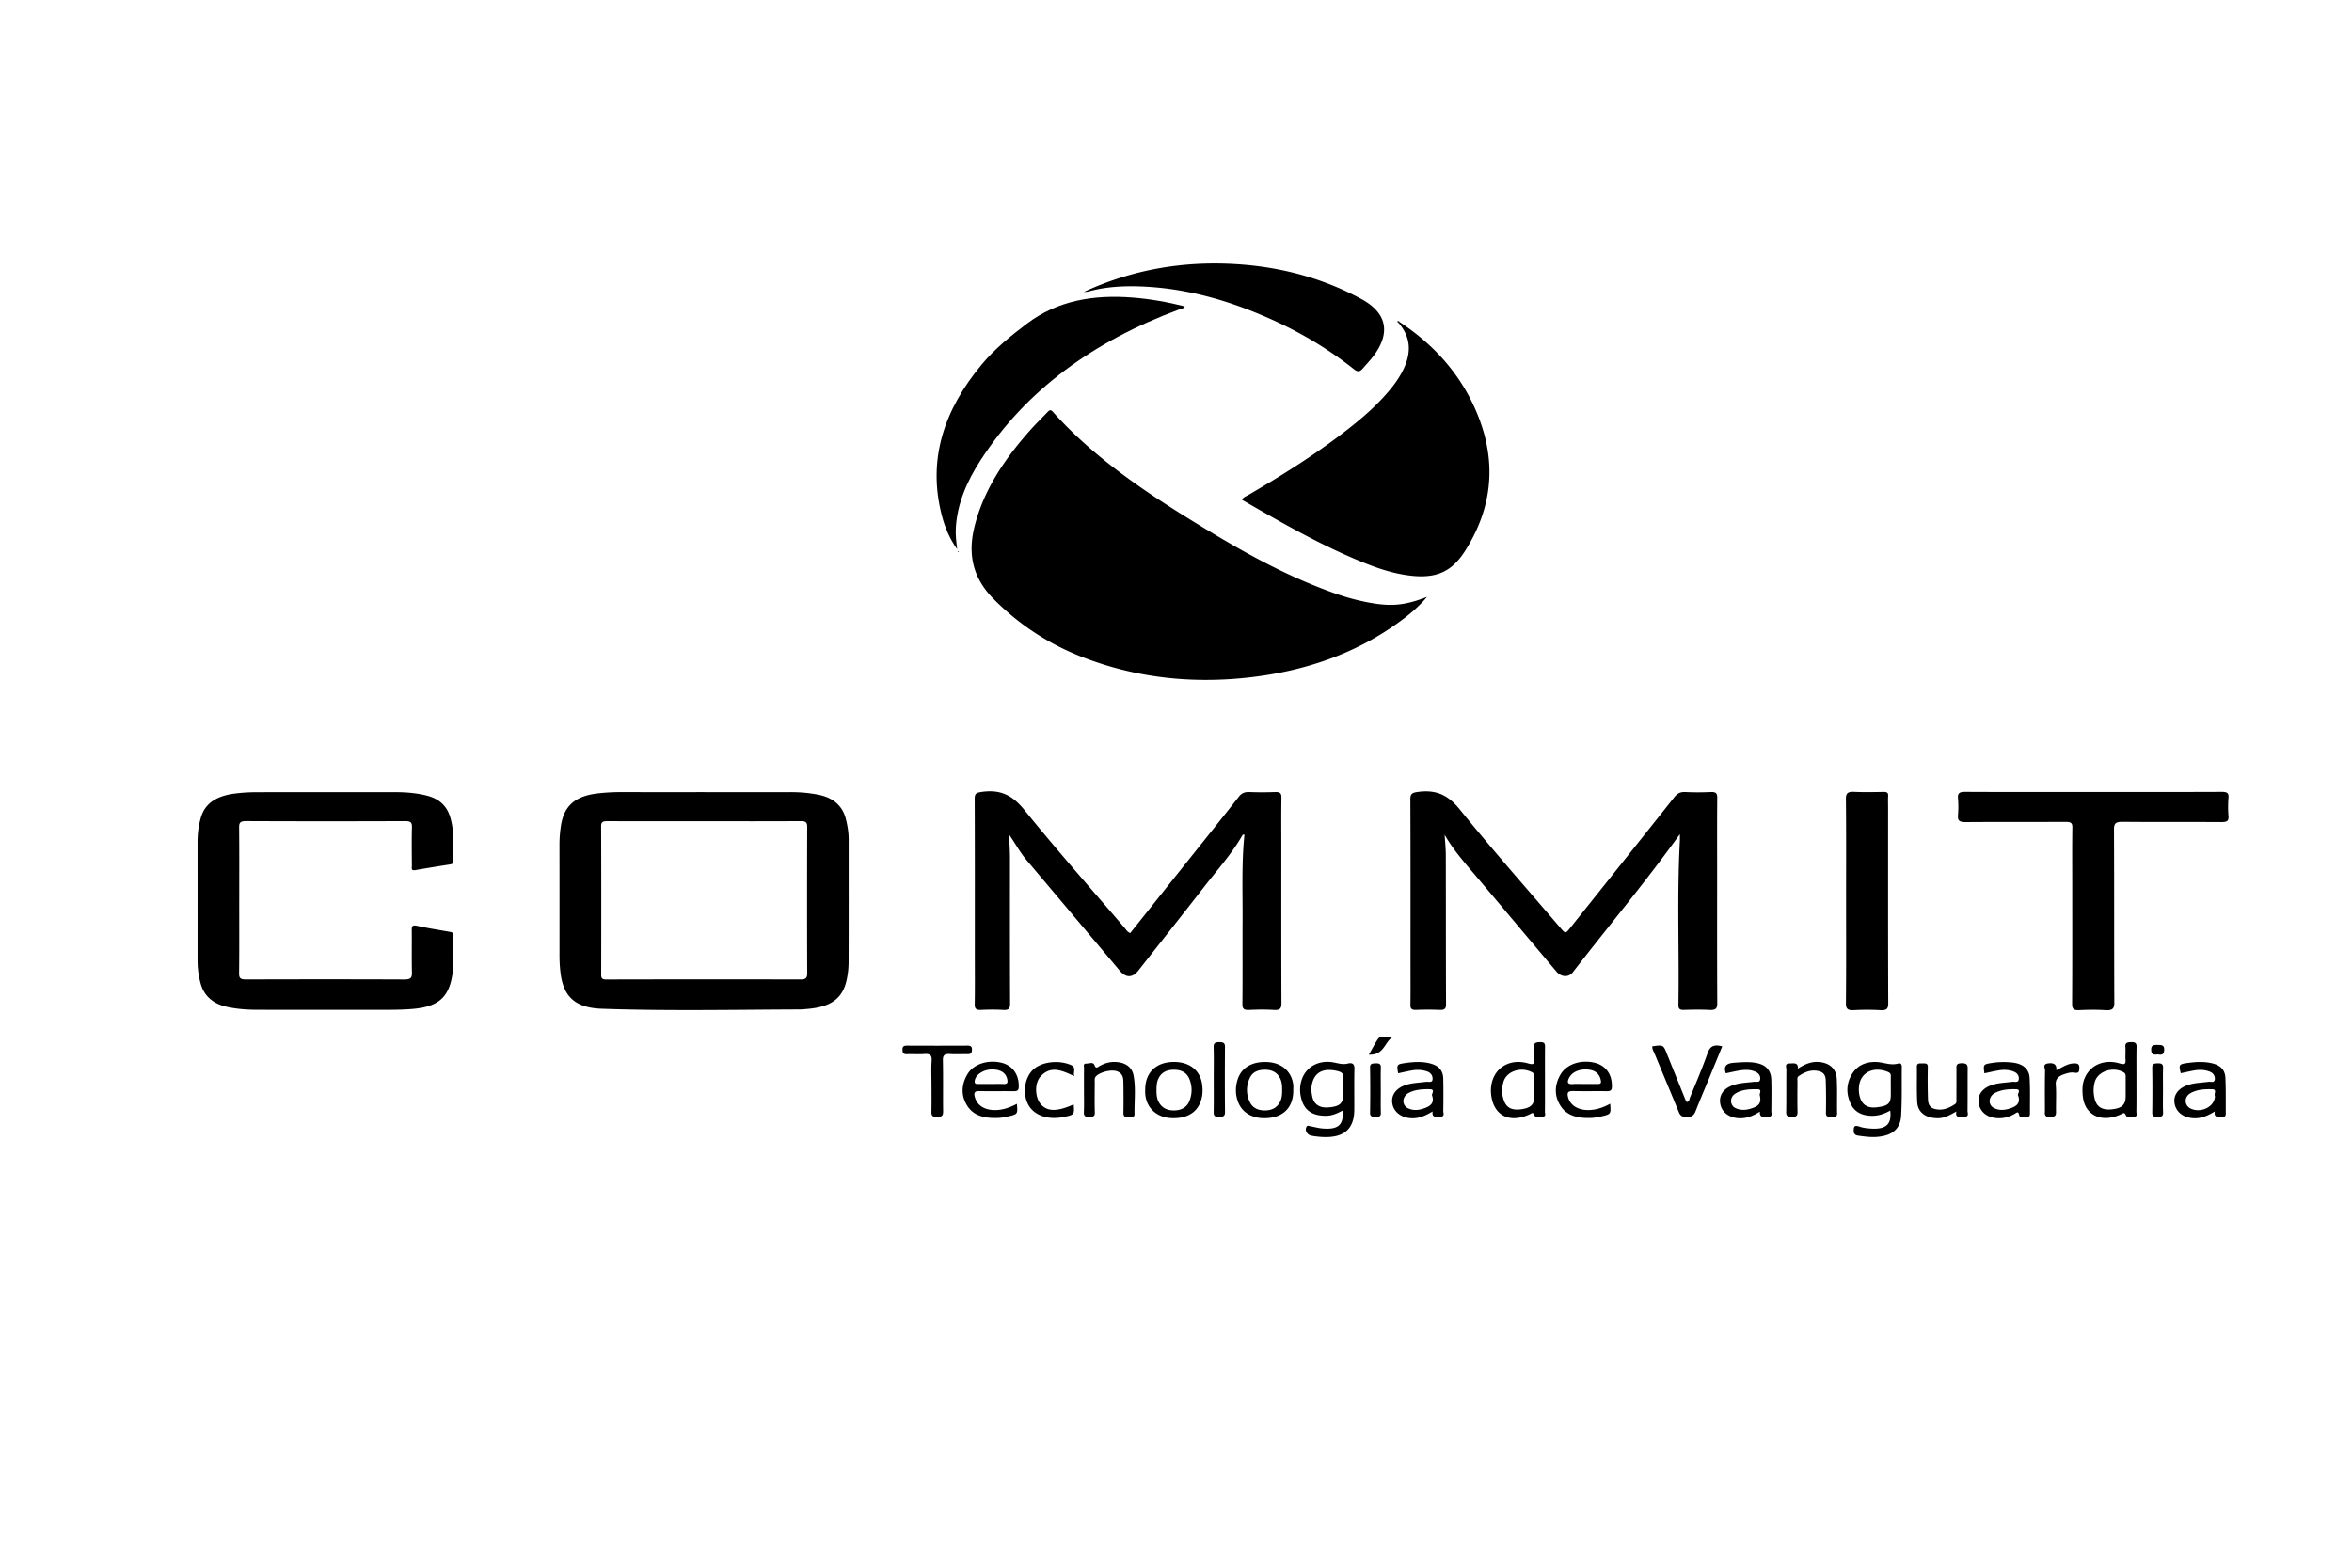 <svg xmlns="http://www.w3.org/2000/svg" viewBox="0 0 600 400"><path d="M364.034 152.3c-1.81 2.176-3.972 4.075-6.305 5.82-11.515 8.616-24.98 13.255-39.92 14.823-14.34 1.504-28.195-.095-41.445-5.19-8.95-3.44-16.51-8.47-22.936-14.965-5.396-5.452-6.517-11.54-4.867-18.28 2.325-9.498 7.83-17.606 14.6-25.14 1.296-1.44 2.706-2.803 4.05-4.212.454-.476.78-.748 1.39-.064 11.41 12.767 26.147 22.21 41.24 31.26 9.72 5.828 19.773 11.198 30.763 15.075a57.448 57.448 0 0 0 7.744 2.152c6.325 1.277 9.845.98 15.684-1.28zM357.095 82.192c8.406 5.553 14.73 12.57 18.728 21.06 5.946 12.622 5.65 25.042-1.996 37.19-3.663 5.817-7.996 7.61-16.24 6.1-3.452-.63-6.723-1.767-9.913-3.064-10.89-4.423-20.86-10.196-30.837-15.948.34-.704 1.035-.893 1.58-1.21 9.562-5.57 18.855-11.445 27.296-18.29 3.22-2.61 6.214-5.4 8.805-8.507 1.457-1.748 2.723-3.592 3.648-5.604 1.85-4.028 1.754-7.882-1.342-11.47l.27-.258zM179.745 202.106c7.29 0 14.582.004 21.872-.002 2.355-.002 4.683.19 6.986.63 3.893.743 6.29 2.783 7.165 6.195.447 1.742.73 3.497.73 5.286-.003 10.468.014 20.936-.022 31.404a21.505 21.505 0 0 1-.445 4.18c-.984 4.868-3.876 7.065-9.88 7.62-.738.067-1.48.147-2.218.15-16.802.064-33.61.408-50.403-.177-6.735-.235-9.713-3.033-10.503-8.87a34.63 34.63 0 0 1-.298-4.68c.004-9.443.01-18.886-.006-28.328a31.364 31.364 0 0 1 .374-4.84c.792-5.138 3.694-7.633 9.6-8.266a52.37 52.37 0 0 1 5.73-.31c7.106.017 14.212.006 21.317.006zm-.136 7.433c-8.218 0-16.436.015-24.653-.02-1.134-.005-1.61.175-1.606 1.305.047 12.626.037 25.252.014 37.878-.002.864.2 1.217 1.32 1.215 16.497-.037 32.994-.046 49.49-.007 1.422.004 1.75-.39 1.745-1.565a5356.958 5356.958 0 0 1 0-37.392c.004-1.135-.37-1.447-1.66-1.44-8.216.05-16.434.026-24.65.026zM428.544 212.826c-8.688 12.15-18.267 23.538-27.305 35.243-1.075 1.39-2.965 1.283-4.206-.19-6.7-7.95-13.383-15.908-20.088-23.854-2.99-3.544-6.123-7.003-8.413-11.032.103 1.737.29 3.473.295 5.21.03 12.682.008 25.365.06 38.047.005 1.156-.39 1.487-1.672 1.43a74.69 74.69 0 0 0-5.93-.002c-1.134.04-1.5-.285-1.483-1.28.056-3.616.022-7.232.022-10.848 0-13.87.025-27.74-.037-41.61-.006-1.455.46-1.706 2.106-1.912 4.85-.607 7.746 1.09 10.552 4.56 8.267 10.215 17.036 20.12 25.61 30.147 1.305 1.527 1.308 1.525 2.503.026 8.856-11.107 17.725-22.208 26.545-33.338.743-.937 1.48-1.41 2.837-1.344 2.156.105 4.328.095 6.485.003 1.316-.055 1.66.327 1.648 1.45-.058 6.26-.028 12.52-.028 18.78 0 11.226-.027 22.452.035 33.677.007 1.354-.418 1.782-1.963 1.7-2.156-.112-4.327-.078-6.487-.008-1.135.036-1.476-.28-1.46-1.276.224-13.92-.387-27.845.367-41.76.03-.573.004-1.146.004-1.818zM288.316 238.087c5.01-6.285 10.015-12.567 15.022-18.847 4.234-5.31 8.5-10.6 12.676-15.943.723-.925 1.483-1.258 2.72-1.213 2.16.08 4.328.082 6.486 0 1.27-.05 1.705.262 1.683 1.424-.077 4.153-.03 8.31-.03 12.463 0 13.328-.02 26.655.03 39.982.006 1.292-.286 1.837-1.905 1.738-2.09-.127-4.203-.104-6.298-.005-1.372.065-1.77-.275-1.758-1.513.074-7.068.006-14.136.044-21.204.04-7.334-.28-14.673.477-22.017-.244.024-.423.003-.45.048-2.705 4.756-6.45 8.928-9.843 13.294-5.547 7.137-11.17 14.23-16.763 21.34-1.495 1.9-3.17 1.918-4.75.04-7.942-9.424-15.87-18.857-23.823-28.275-1.718-2.035-2.9-4.34-4.447-6.5.144 2.158.262 4.287.26 6.42-.006 12.248-.02 24.496.032 36.743.004 1.237-.303 1.724-1.813 1.627-1.844-.118-3.71-.095-5.557-.005-1.306.064-1.675-.322-1.656-1.45.07-4.21.03-8.418.028-12.626 0-13.273.02-26.546-.035-39.82-.006-1.312.4-1.544 1.895-1.75 5.01-.692 7.973 1.143 10.847 4.7 8.185 10.13 16.882 19.944 25.388 29.876.437.508.754 1.122 1.538 1.475zM61.026 229.776c0 6.204.037 12.408-.032 18.61-.014 1.228.407 1.53 1.778 1.525 13.466-.043 26.932-.05 40.398.006 1.602.007 1.95-.458 1.92-1.753-.092-3.613-.01-7.228-.048-10.842-.01-.937.084-1.385 1.423-1.086 2.626.587 5.304.995 7.962 1.47.606.108 1.252.125 1.23.908-.115 3.875.373 7.778-.563 11.616-1.155 4.736-3.917 6.705-9.87 7.21-3.142.265-6.292.22-9.44.22-10.008 0-20.015.01-30.022-.007-2.656-.003-5.29-.175-7.89-.756-3.67-.82-5.84-2.858-6.708-6.017-.52-1.894-.77-3.82-.77-5.77.002-10.14.002-20.283 0-30.425-.002-2.06.277-4.087.85-6.083 1.143-3.975 4.475-5.614 8.757-6.144 1.768-.22 3.567-.33 5.353-.334 11.86-.03 23.72-.018 35.58-.012 2.662 0 5.288.225 7.87.864 3.138.778 5.068 2.536 5.95 5.24 1.243 3.806.825 7.707.9 11.58.01.572-.356.687-.91.773-2.914.454-5.827.917-8.728 1.43-1.27.226-.942-.553-.946-1.063-.024-3.29-.07-6.583.016-9.87.03-1.18-.298-1.56-1.73-1.554-13.527.05-27.055.055-40.583-.005-1.563-.007-1.787.477-1.776 1.66.06 6.203.03 12.407.03 18.61zM534.113 202.062c10.87 0 21.742.02 32.613-.027 1.35-.006 1.87.245 1.764 1.5a28.455 28.455 0 0 0 0 4.688c.098 1.23-.37 1.54-1.752 1.532-8.4-.055-16.8.02-25.2-.065-1.767-.018-2.26.352-2.253 1.94.076 14.725.016 29.45.086 44.177.008 1.58-.506 2.046-2.273 1.94-2.213-.135-4.45-.116-6.666-.004-1.493.076-1.836-.37-1.83-1.625.058-10.195.033-20.39.033-30.585 0-4.8-.042-9.602.03-14.402.02-1.156-.405-1.432-1.67-1.425-8.525.044-17.05-.01-25.572.055-1.567.012-2.052-.402-1.94-1.733.124-1.448.12-2.917 0-4.366-.103-1.265.348-1.636 1.838-1.628 10.93.057 21.862.03 32.795.03z"/><path d="M244.18 140.135c-1.92-2.66-3.13-5.568-3.915-8.59-3.714-14.27.534-26.972 10.18-38.555 3.287-3.948 7.337-7.258 11.564-10.442 7.793-5.87 16.926-7.392 26.82-6.63 4.547.35 9.005 1.137 13.417 2.263-.327.623-1.028.623-1.563.822-21.634 8.032-38.913 20.453-50.563 38.464-3.45 5.334-5.937 11.01-6.288 17.243-.103 1.81.116 3.606.35 5.425z"/><path d="M276.462 74.5c12.18-5.64 25.07-7.93 38.667-7.124 11.52.684 22.285 3.567 32.114 8.895 6.2 3.362 7.447 8.03 3.844 13.563-.98 1.506-2.25 2.827-3.45 4.197-.797.91-1.327.9-2.293.137-6.39-5.057-13.44-9.3-21.114-12.73-10.25-4.582-20.98-7.786-32.59-8.323-4.707-.218-9.374.004-13.92 1.24-.398.108-.838.1-1.258.146zM470.94 229.924c0-8.686.05-17.373-.044-26.06-.017-1.547.536-1.908 2.18-1.83 2.464.114 4.94.055 7.41.015.865-.015 1.228.205 1.184.997-.06 1.077-.014 2.157-.014 3.237 0 16.564-.022 33.127.04 49.69.005 1.43-.392 1.873-2.038 1.775a59.33 59.33 0 0 0-6.668-.004c-1.595.085-2.107-.284-2.092-1.762.086-8.687.043-17.374.043-26.06zM342.532 283.34c-1.423.772-2.714 1.336-4.266 1.35-3.306.027-5.386-1.26-6.217-4.06-.553-1.862-.554-3.748.186-5.578 1.235-3.056 4.47-4.67 8.086-3.95 1.18.233 2.25.588 3.51.265 1.18-.302 1.72.143 1.69 1.34-.094 3.506-.01 7.015-.04 10.522-.045 5.063-2.878 7.293-8.66 6.843a26.597 26.597 0 0 1-2.2-.277c-1.172-.19-1.847-1.397-1.324-2.29.255-.434.6-.214.933-.152 1.085.2 2.157.507 3.252.59 3.928.3 5.307-.92 5.05-4.604zm.11-5.808c0-.86-.077-1.727.02-2.58.113-1.01-.404-1.413-1.46-1.667-3.733-.9-6.022.374-6.58 3.68-.166.985-.05 1.936.157 2.884.42 1.938 1.868 2.878 4.074 2.707 2.897-.225 3.787-.99 3.788-3.25v-1.775zM482.21 283.367c-1.565.853-3.17 1.422-5.04 1.324-2.332-.12-4.04-1.04-4.954-2.87-1.27-2.542-1.295-5.155.163-7.653 1.294-2.218 3.46-3.312 6.337-3.196 1.836.075 3.583.953 5.508.392.696-.203.94.268.933.855-.05 4.15.074 8.306-.174 12.445-.21 3.517-2.408 5.19-6.424 5.436-1.494.092-2.953-.128-4.418-.316-.84-.108-1.263-.427-1.258-1.27.006-1.036.146-1.516 1.533-1.035.952.33 2.04.437 3.077.49 3.715.188 5.105-1.157 4.717-4.6zm.138-5.696c0-1.023-.02-2.048.008-3.072.014-.535-.147-.855-.772-1.108-3.58-1.454-6.863.08-7.318 3.49-.136 1.02-.088 2.04.232 3.048.614 1.937 1.986 2.762 4.25 2.5 2.906-.336 3.6-.962 3.602-3.24 0-.54 0-1.078-.002-1.617zM545.017 275.556c0 2.697.02 5.394-.02 8.09-.007.454.403 1.24-.585 1.265-.715.02-1.752.484-2.128-.385-.348-.805-.647-.483-1.173-.236-5.01 2.344-9.342.27-9.794-4.693-.132-1.453-.143-2.91.41-4.323 1.358-3.468 4.998-5.127 8.984-3.943 1.325.395 1.59.14 1.513-.96-.075-1.076.06-2.163-.036-3.235-.095-1.076.483-1.22 1.536-1.234 1.113-.014 1.33.37 1.314 1.24-.052 2.806-.02 5.61-.02 8.416zm-2.756 2.216c0-1.025.01-2.05-.003-3.075-.005-.424-.01-.8-.54-1.102-2.67-1.525-6.537-.292-7.322 2.43-.427 1.478-.395 3.01.004 4.495.537 2 2.004 2.794 4.417 2.518 2.503-.286 3.443-1.193 3.445-3.323v-1.943zM394.126 275.583c0 2.693.02 5.386-.018 8.078-.006.457.383 1.242-.602 1.252-.7.007-1.716.51-2.096-.415-.356-.868-.746-.387-1.207-.174-4.803 2.217-8.71.57-9.666-4.116-.316-1.546-.285-3.11.227-4.64 1.22-3.644 4.964-5.446 9.087-4.23 1.337.393 1.6.126 1.527-.973-.072-1.073.057-2.158-.037-3.23-.094-1.073.49-1.21 1.537-1.232 1.18-.027 1.272.47 1.262 1.28-.037 2.8-.015 5.6-.014 8.4zm-2.726 2.108c0-1.02.003-2.04 0-3.06-.003-.435-.067-.78-.604-1.06-2.806-1.454-6.474-.265-7.26 2.476-.452 1.572-.458 3.2.118 4.772.684 1.868 2.08 2.538 4.448 2.205 2.407-.34 3.3-1.215 3.3-3.236 0-.7 0-1.398-.002-2.096zM421.528 266.96c2.785-.373 2.782-.372 3.67 1.835 1.63 4.058 3.266 8.114 4.908 12.17.034.082.157.137.26.225.618-.2.59-.762.76-1.178 1.53-3.747 3.15-7.472 4.474-11.275.627-1.8 1.637-2.33 3.744-1.762-1.132 2.76-2.262 5.523-3.4 8.284-1.126 2.73-2.296 5.45-3.372 8.196-.396 1.01-.84 1.55-2.28 1.566-1.538.018-1.796-.7-2.185-1.653-1.987-4.86-4.03-9.703-6.03-14.56-.246-.597-.665-1.17-.55-1.85zM506.222 273.86c-.3-2.295-.3-2.298 2.047-2.663 1.652-.257 3.325-.27 4.98-.098 2.765.284 4.384 1.598 4.515 3.945.168 3.01.066 6.033.083 9.05.003.472-.09.946-.775.834-.688-.114-1.78.55-2-.5-.184-.885-.493-.62-1.01-.308-1.3.783-2.708 1.236-4.326 1.19-2.61-.074-4.47-1.408-4.93-3.61-.44-2.118.707-3.9 3.094-4.772 1.738-.635 3.606-.66 5.432-.898.573-.075 1.506.31 1.65-.59.14-.88-.303-1.622-1.227-1.998-1.204-.49-2.514-.556-3.81-.343-1.207.2-2.395.485-3.723.76zm8.62 5.672c-.383-.253.96-1.564-.524-1.61-1.808-.058-3.706.072-5.35.917-1.728.887-1.91 3.05-.293 3.874 1.49.758 3.057.52 4.586-.077 1.407-.55 2.15-1.382 1.582-3.105zM440.262 273.853c-.652-1.85.168-2.564 2.134-2.693 1.79-.117 3.578-.28 5.342.006 2.75.448 4.07 1.87 4.13 4.432.06 2.637.038 5.277-.002 7.915-.008.546.444 1.428-.83 1.43-.964.002-2.237.397-2.075-1.32-1.762 1.115-3.45 1.81-5.47 1.685-2.323-.145-4.1-1.416-4.58-3.373-.518-2.12.448-3.885 2.623-4.83 1.874-.814 3.928-.83 5.935-1.077.535-.066 1.373.25 1.53-.524.16-.795-.164-1.52-.99-1.944-1.23-.627-2.6-.663-3.95-.466-1.27.183-2.514.497-3.796.76zm8.665 5.607c-.19-.298.695-1.504-.497-1.53-1.986-.043-4.096.017-5.81 1.143-1.435.942-1.346 2.997.175 3.687 1.585.72 3.168.425 4.752-.23 1.44-.592 1.727-1.537 1.38-3.07zM564.997 283.588c-1.795 1.07-3.39 1.814-5.36 1.724-2.502-.114-4.356-1.41-4.85-3.518-.49-2.083.656-3.923 3-4.823 1.787-.686 3.72-.688 5.603-.946.565-.078 1.515.326 1.61-.61.09-.873-.352-1.617-1.285-1.98-1.335-.517-2.754-.548-4.174-.27-1.078.21-2.15.445-3.227.67-.526-2.245-.51-2.308 2.064-2.654 1.834-.247 3.696-.324 5.52.032 2.432.475 3.704 1.644 3.807 3.79.144 3.01.07 6.03.1 9.048.004.553-.103.948-.9.91-.974-.048-2.204.317-1.907-1.372zm.036-3.945c-.327-.482.593-1.68-.618-1.717-1.937-.06-3.984.026-5.69 1.042-1.635.973-1.502 3.15.168 3.905 2.674 1.21 6.14-.545 6.14-3.23zM259.408 281.645c.233 2.613.24 2.634-2.282 3.213-.89.204-1.814.37-2.728.393-3.038.078-5.877-.467-7.536-2.942-1.745-2.603-1.658-5.393-.167-8.057 1.516-2.706 5.197-3.93 8.73-3.1 2.897.682 4.562 3.057 4.46 6.183-.027.87-.366 1.1-1.302 1.088-2.9-.038-5.804.024-8.704-.03-1.214-.02-1.467.35-1.24 1.344.53 2.306 2.586 3.63 5.59 3.492 1.822-.085 3.455-.687 5.178-1.58zm-6.566-5.068c1.046 0 2.094-.037 3.137.01.95.044 1.13-.304 1.002-1.06-.298-1.776-1.724-2.72-4.128-2.643-2.177.07-4.095 1.47-4.207 2.993-.048.652.33.7.873.7 1.106-.004 2.214 0 3.322 0zM410.765 281.615c.198 2.645.205 2.666-2.315 3.243-.89.204-1.814.37-2.728.393-3.04.076-5.877-.477-7.533-2.953-1.744-2.606-1.653-5.397-.147-8.057 1.54-2.718 5.214-3.93 8.733-3.083 2.923.705 4.535 3.038 4.418 6.19-.033.885-.395 1.083-1.315 1.07-2.84-.038-5.683.032-8.52-.033-1.267-.03-1.62.313-1.38 1.4.498 2.25 2.645 3.595 5.642 3.434 1.817-.096 3.447-.686 5.143-1.603zm-6.683-5.04c1.165 0 2.33-.016 3.495.007.745.015.916-.226.805-.87-.27-1.574-1.302-2.57-3.035-2.78-2.405-.292-4.4.594-5.155 2.26-.454 1-.275 1.52 1.132 1.4.912-.077 1.838-.014 2.758-.016zM365.474 283.575c-1.844 1.1-3.504 1.854-5.528 1.733-2.388-.142-4.246-1.468-4.705-3.472-.47-2.062.582-3.858 2.783-4.78 1.827-.765 3.823-.764 5.764-1.027.58-.08 1.56.304 1.656-.57.1-.9-.35-1.727-1.398-2.084-1.23-.42-2.53-.49-3.826-.26-1.19.213-2.366.488-3.552.736-.376-2.272-.382-2.303 2.033-2.644 1.955-.276 3.934-.38 5.876.066 2.387.55 3.55 1.792 3.598 3.937.063 2.747.05 5.496.008 8.242-.01.578.504 1.51-.924 1.51-.978-.002-2.052.206-1.784-1.387zm-.153-4.08c-.246-.275.983-1.556-.582-1.58-1.82-.03-3.72.07-5.364.933-1.7.893-1.842 3.09-.225 3.9 1.513.757 3.073.492 4.594-.13 1.384-.567 2.168-1.388 1.577-3.124zM329.915 278.193c.043 4.628-2.87 7.266-7.786 7.102-2.9-.097-5.2-1.51-6.197-3.897-.802-1.925-.838-3.914-.237-5.88.97-3.18 3.854-4.804 7.87-4.515 3.486.25 5.93 2.453 6.342 5.74.06.477.007.966.007 1.45zm-2.838-.025c0-1.026-.036-2.05-.508-3.01-.7-1.428-1.92-2.164-3.725-2.206-1.854-.043-3.295.55-4.008 2.062-.977 2.074-.982 4.21.048 6.277.713 1.433 2.094 2.06 3.86 2.038 1.773-.022 3.047-.745 3.783-2.157.497-.952.545-1.976.55-3.002zM292.143 278.002c.01-4.245 2.658-6.904 7-7.04 4.09-.126 6.933 1.975 7.49 5.532.15.964.196 1.92.06 2.895-.546 3.913-3.258 6.018-7.664 5.906-3.93-.1-6.666-2.61-6.885-6.325-.018-.32-.002-.645-.002-.968zm2.882.162c-.002.973.046 1.94.485 2.853.75 1.56 2.105 2.342 4.04 2.31 1.94-.034 3.277-.868 3.896-2.47.71-1.84.71-3.718-.03-5.545-.642-1.59-1.997-2.372-3.965-2.36-1.95.01-3.272.76-3.982 2.352-.41.927-.432 1.89-.443 2.86zM458.63 272.666c1.672-1.057 3.213-1.792 5.114-1.71 2.78.116 4.67 1.617 4.813 4.228.163 2.955.026 5.923.09 8.884.024 1.075-.768.848-1.474.892-.85.052-1.395-.056-1.376-1.006.05-2.476.046-4.955-.024-7.43-.036-1.266.108-2.733-1.758-3.207-1.957-.497-3.623.198-5.135 1.235-.523.36-.34.89-.344 1.356-.015 2.585-.047 5.17.013 7.755.02.943-.227 1.34-1.42 1.326-1.11-.014-1.487-.263-1.47-1.273.067-3.607.003-7.216.052-10.824.008-.568-.553-1.54.864-1.547.97-.005 2.198-.34 2.054 1.32zM276.525 278.144c0-1.887-.018-3.774.014-5.66.006-.42-.298-1.13.585-1.107.707.02 1.758-.52 2.09.416.36 1.022.838.473 1.304.208 1.222-.692 2.525-1.094 4.005-1.04 2.513.094 4.242 1.258 4.65 3.433.614 3.26.183 6.562.25 9.845.02 1.097-1.038.616-1.668.708-.88.13-1.18-.23-1.167-1 .038-2.425.035-4.852-.006-7.277-.022-1.284.09-2.684-1.622-3.324-1.43-.535-4.24.176-5.32 1.218-.49.472-.363 1.006-.366 1.527-.016 2.588-.058 5.177.017 7.763.03.998-.464 1.112-1.42 1.127-1.03.016-1.406-.245-1.37-1.177.073-1.884.022-3.772.022-5.66zM499.07 283.608c-1.615.847-2.913 1.67-4.616 1.7-3.063.05-5.204-1.41-5.363-4.065-.18-3.012-.037-6.038-.097-9.057-.02-.947.636-.86 1.325-.85.727.007 1.496-.16 1.474.902-.05 2.48-.054 4.962.02 7.44.038 1.272-.074 2.777 1.723 3.263 1.924.52 3.625-.175 5.162-1.197.547-.364.385-.876.388-1.34.016-2.48.007-4.96.008-7.44 0-.84-.267-1.68 1.38-1.676 1.526.003 1.49.658 1.482 1.6-.034 3.505.01 7.01-.036 10.516-.008.58.516 1.556-.89 1.54-.953-.013-2.304.457-1.96-1.335zM237.625 276.9c0-2.104-.11-4.214.038-6.31.1-1.41-.482-1.766-1.977-1.65-1.41.11-2.842-.02-4.26.038-1.054.044-1.194-.406-1.203-1.18-.01-.787.32-1.012 1.185-1.008 5.128.025 10.256.027 15.383 0 .907-.006 1.177.29 1.153 1.043-.022.682-.123 1.155-1.09 1.135-1.48-.03-2.97.07-4.445-.027-1.412-.092-1.908.26-1.878 1.58.1 4.314.006 8.63.06 12.947.012 1.03-.14 1.53-1.56 1.533-1.395.003-1.44-.556-1.422-1.467.048-2.208.017-4.42.017-6.633zM273.898 281.777c.196 2.648.196 2.648-2.605 3.226-3.663.757-7.048-.263-8.65-2.607-1.878-2.744-1.472-7.187.86-9.426 2.136-2.048 6.448-2.59 9.645-1.252 1.555.65.54 1.786.902 2.866-3.008-1.388-5.93-2.83-8.576.046-1.673 1.818-1.463 5.586.21 7.302 1.672 1.714 4.117 1.685 8.214-.155zM309.626 275.408c0-2.747.05-5.494-.025-8.24-.027-1.028.41-1.272 1.5-1.263 1.02.01 1.4.248 1.394 1.19-.043 5.546-.05 11.093.005 16.64.01 1.036-.423 1.225-1.498 1.254-1.235.033-1.412-.427-1.395-1.342.053-2.747.02-5.494.02-8.24zM524.59 273.064c1.555-.74 2.78-1.686 4.482-1.74 1.07-.032 1.402.286 1.368 1.195-.03.794-.016 1.38-1.27 1.17-.92-.153-1.827.135-2.693.43-1.382.474-2.154 1.186-2.04 2.665.17 2.196.023 4.41.056 6.614.014.924.078 1.6-1.473 1.607-1.68.007-1.353-.86-1.355-1.674-.008-3.39-.048-6.78.037-10.167.016-.618-.774-1.67.883-1.85 1.482-.16 2.097.366 2.004 1.748zM352.242 278.074c0 1.94-.046 3.884.02 5.824.03.883-.36 1.09-1.292 1.078-.92-.012-1.482-.065-1.464-1.102a335.72 335.72 0 0 0 0-11.486c-.02-1.076.618-1.038 1.49-1.07.966-.037 1.296.236 1.266 1.094-.064 1.886-.02 3.774-.02 5.662zM551.786 278.03c0 1.942-.058 3.886.023 5.825.04 1.014-.503 1.122-1.45 1.12-.9 0-1.325-.15-1.313-1.057.05-3.83.06-7.66-.005-11.49-.017-1.015.49-1.09 1.432-1.118 1.092-.03 1.363.33 1.332 1.22-.064 1.83-.02 3.666-.02 5.5zM355.068 264.72c-1.926 1.414-2.086 4.545-5.87 4.377.81-1.415 1.468-2.685 2.248-3.894.863-1.336 2.336-.39 3.622-.484zM550.493 269.03c-1.253.22-1.716-.12-1.716-1.238 0-1.12.62-1.185 1.598-1.176 1 .01 1.743-.027 1.713 1.23-.027 1.168-.545 1.416-1.595 1.185zM244.588 140.832a9.56 9.56 0 0 0-.097.11c-.04-.083-.09-.165-.11-.25-.007-.025.067-.066.105-.1.033.08.068.16.103.24zM356.822 82.45c-.14-.137-.28-.275-.418-.413.298-.178.528-.125.69.156l-.272.258z"/></svg>